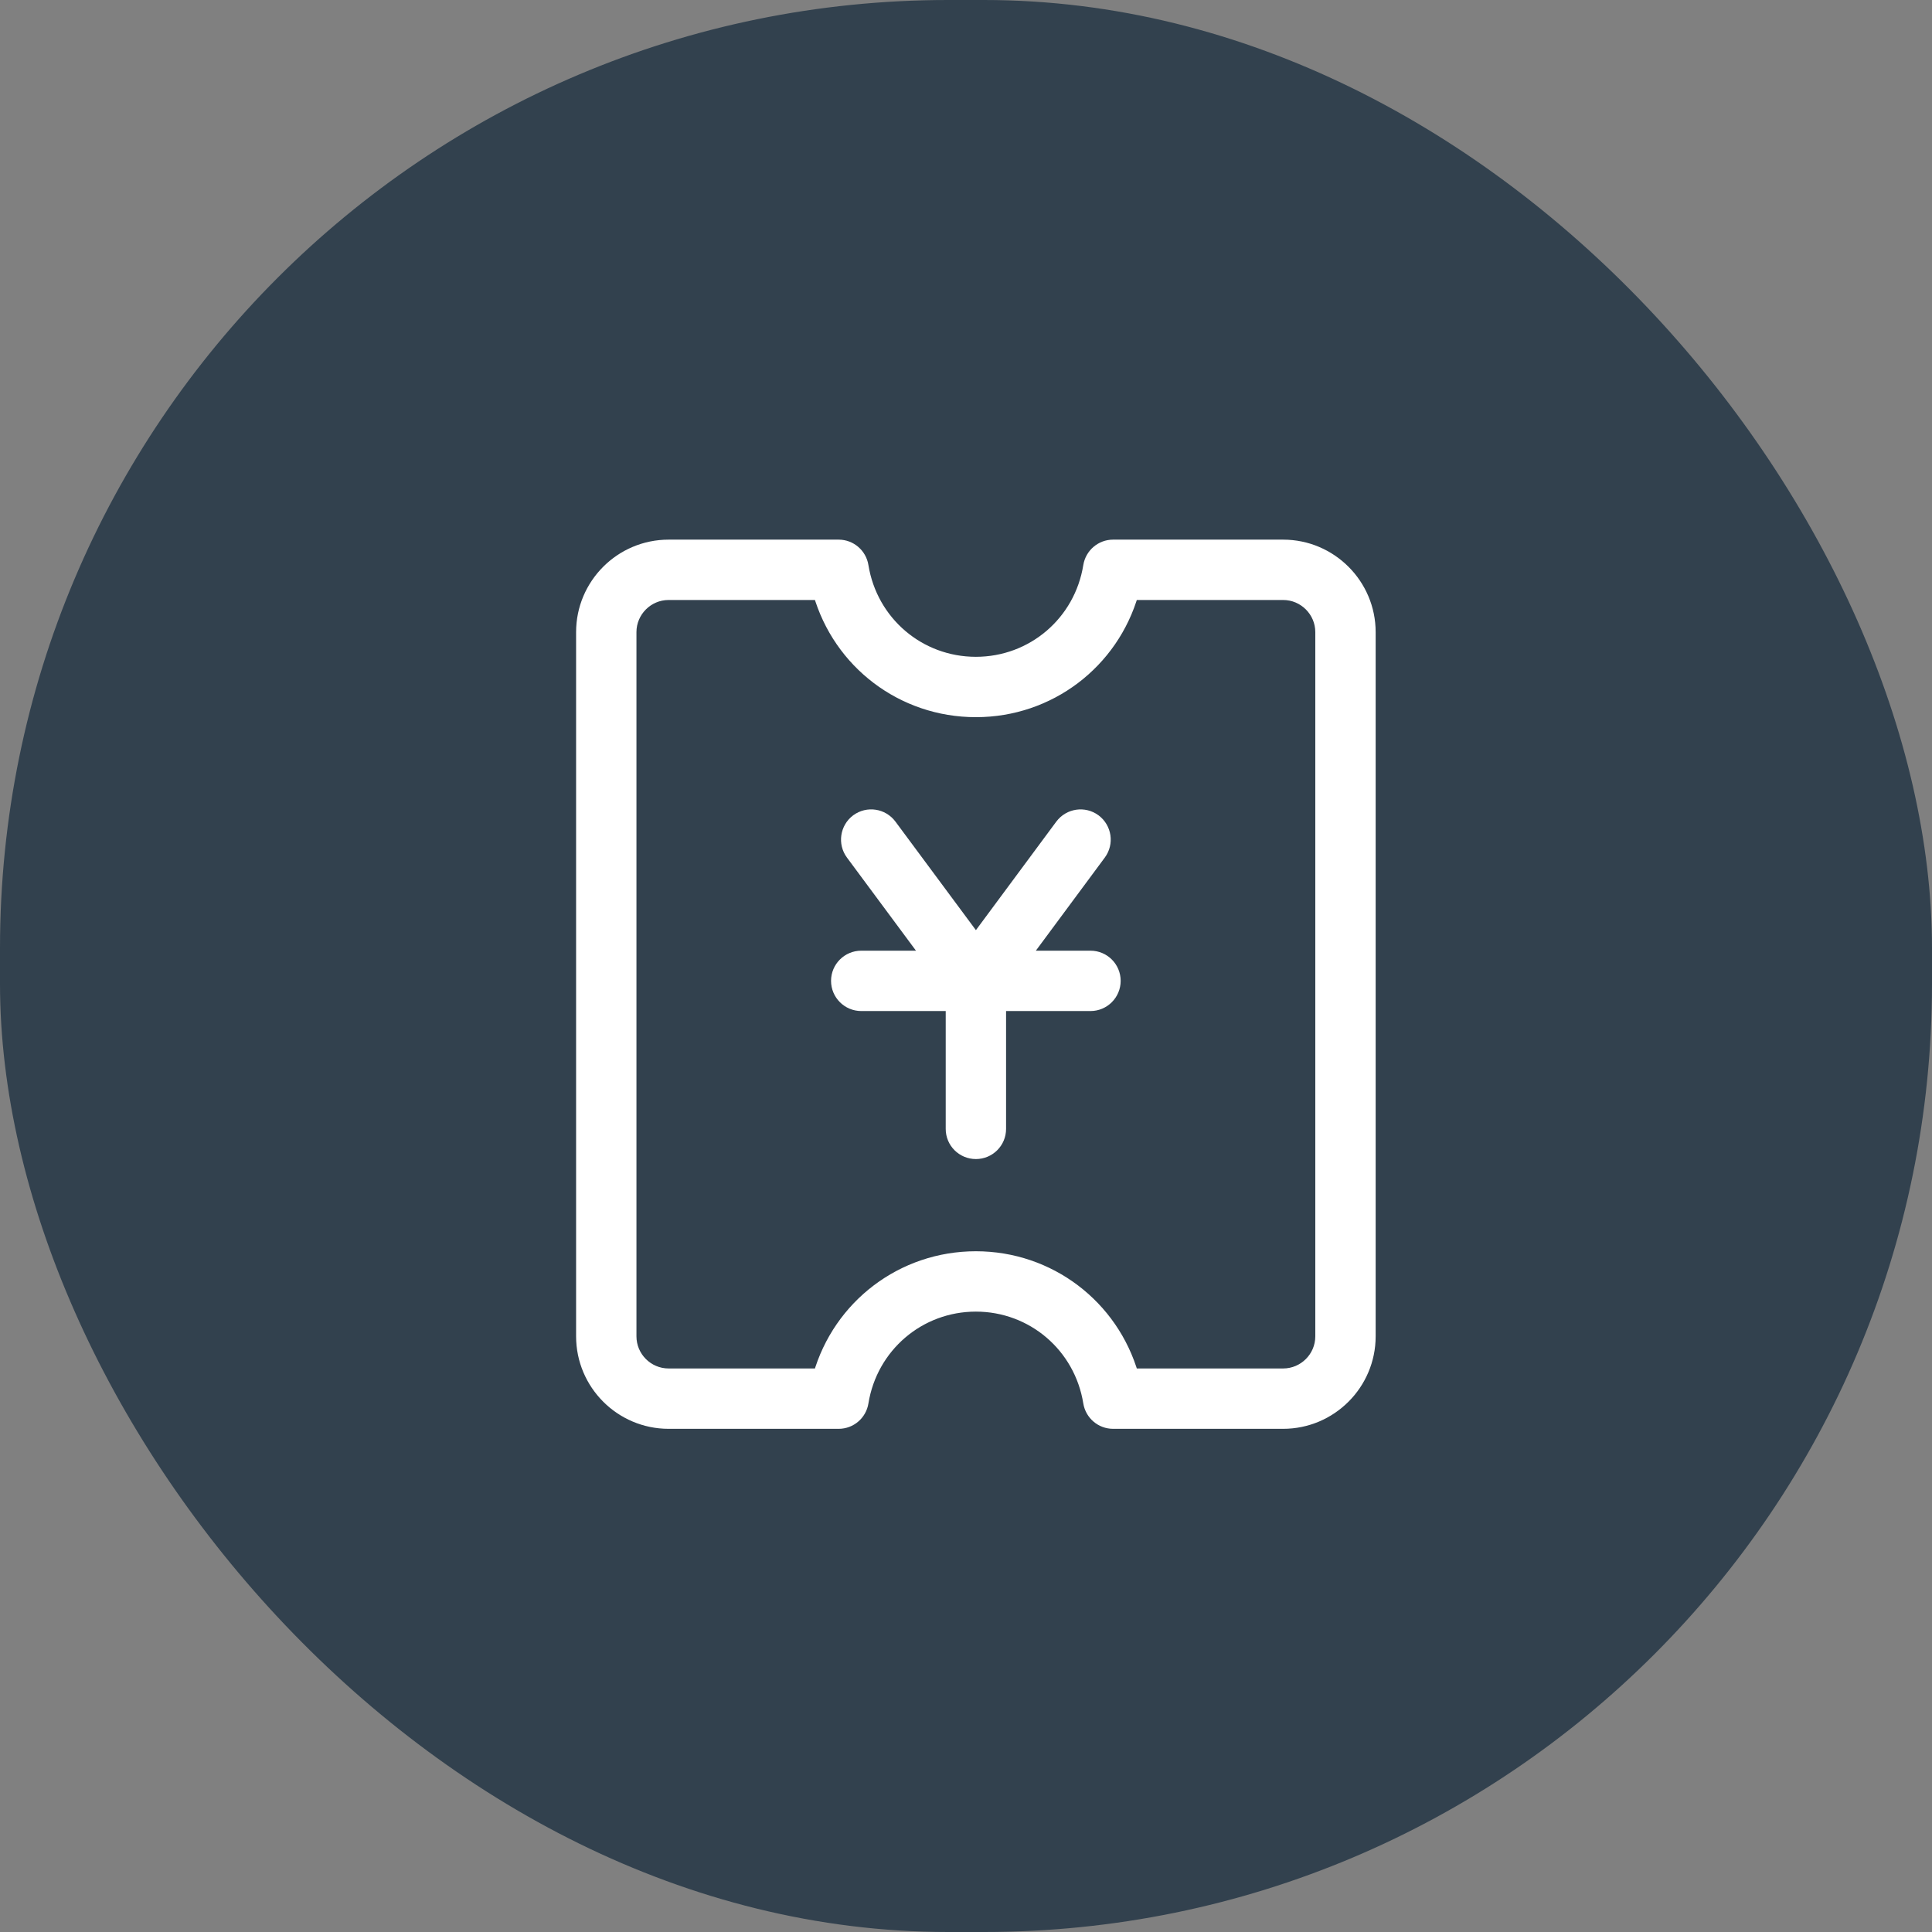 <?xml version="1.0" encoding="UTF-8"?>
<svg width="54px" height="54px" viewBox="0 0 54 54" version="1.1" xmlns="http://www.w3.org/2000/svg" xmlns:xlink="http://www.w3.org/1999/xlink">
    <rect x="0" y="0" width="54" height="54" fill="#808080" stroke="none"/>
    <!-- Generator: Sketch 60 (88103) - https://sketch.com -->
    <title>icon</title>
    <desc>Created with Sketch.</desc>
    <g id="页面-1" stroke="none" stroke-width="1" fill="none" fill-rule="evenodd">
        <g id="水司首页-关键指标-自来水" transform="translate(-1555, -330)">
            <g id="二级" transform="translate(380, 152)">
                <g id="收费水量" transform="translate(1155, 160)">
                    <g id="icon" transform="translate(20, 18)">
                        <rect id="矩形" fill="#32414E" x="0" y="0" width="54" height="54" rx="26.5"></rect>
                        <path d="M23.441,15.283 C23.756,15.283 24.025,15.513 24.075,15.825 C24.331,17.409 25.678,18.558 27.276,18.558 C28.875,18.558 30.221,17.409 30.476,15.825 C30.527,15.513 30.796,15.283 31.111,15.283 L31.111,15.283 L35.864,15.283 C37.179,15.283 38.25,16.354 38.25,17.669 L38.25,17.669 L38.25,37.35 C38.25,38.665 37.179,39.736 35.864,39.736 L35.864,39.736 L31.111,39.736 C30.796,39.736 30.527,39.507 30.476,39.195 C30.221,37.611 28.875,36.46 27.276,36.46 C25.678,36.46 24.331,37.611 24.075,39.195 C24.025,39.507 23.756,39.736 23.441,39.736 L23.441,39.736 L18.688,39.736 C17.371,39.736 16.302,38.665 16.302,37.35 L16.302,37.35 L16.302,17.669 C16.302,16.354 17.371,15.283 18.688,15.283 L18.688,15.283 Z M22.926,16.57 L18.688,16.57 C18.082,16.57 17.589,17.064 17.589,17.669 L17.589,17.669 L17.589,37.35 C17.589,37.956 18.082,38.449 18.688,38.449 L18.688,38.449 L22.926,38.449 C23.478,36.521 25.23,35.173 27.276,35.173 C29.322,35.173 31.073,36.521 31.626,38.449 L31.626,38.449 L35.864,38.449 C36.47,38.449 36.963,37.956 36.963,37.35 L36.963,37.35 L36.963,17.669 C36.963,17.064 36.47,16.57 35.864,16.57 L35.864,16.57 L31.626,16.57 C31.073,18.498 29.322,19.845 27.276,19.845 C25.23,19.845 23.479,18.498 22.926,16.57 L22.926,16.57 Z M23.966,22.949 C24.255,22.737 24.655,22.799 24.867,23.083 L24.867,23.083 L27.277,26.334 L29.685,23.083 C29.897,22.799 30.298,22.738 30.585,22.949 C30.87,23.162 30.93,23.565 30.719,23.85 L30.719,23.85 L28.555,26.772 L30.48,26.772 C30.835,26.772 31.123,27.06 31.123,27.415 C31.123,27.77 30.835,28.059 30.48,28.059 L30.48,28.059 L27.92,28.059 L27.92,31.553 C27.92,31.909 27.632,32.196 27.277,32.196 C26.92,32.196 26.633,31.909 26.633,31.553 L26.633,31.553 L26.633,28.059 L24.072,28.059 C23.717,28.059 23.428,27.77 23.428,27.415 C23.428,27.06 23.717,26.772 24.072,26.772 L24.072,26.772 L25.999,26.772 L23.833,23.85 C23.622,23.565 23.682,23.162 23.966,22.949 Z" id="合并形状" stroke="#FFFFFF" stroke-width="0.4" fill="#FFFFFF"></path>
                    </g>
                </g>
            </g>
        </g>
    </g>
</svg>